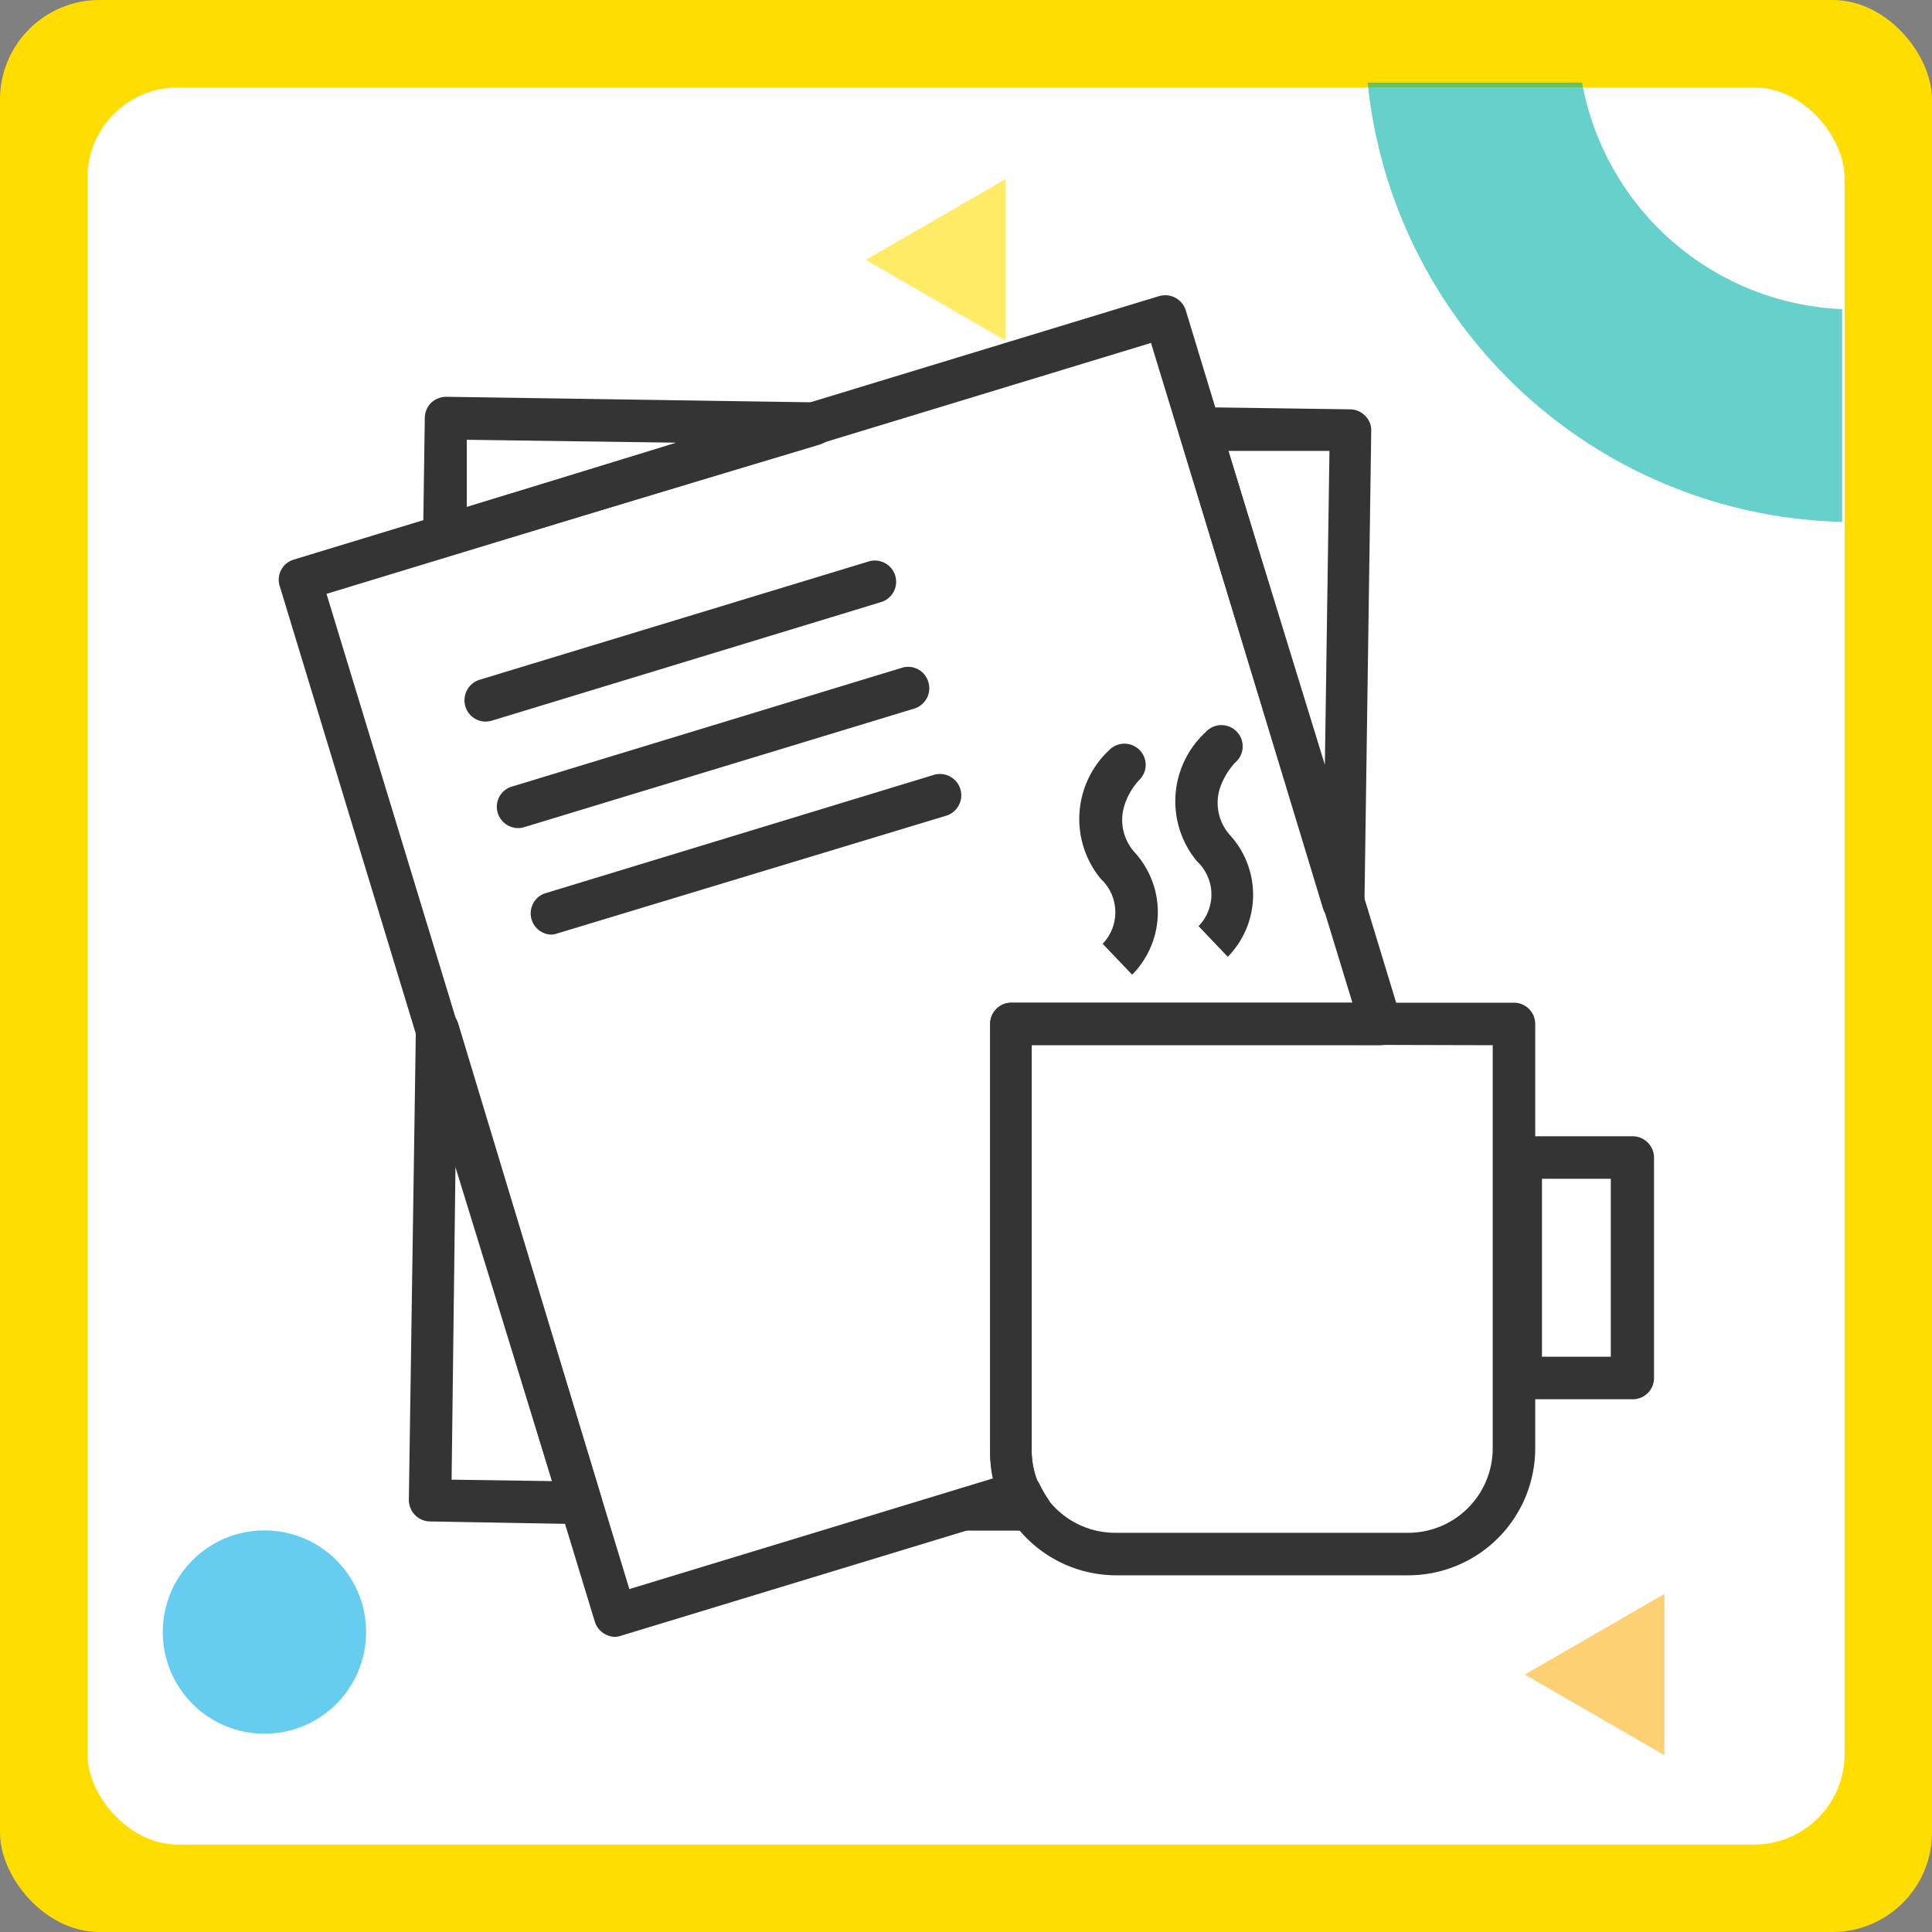 <svg xmlns="http://www.w3.org/2000/svg" width="80" height="80"><rect width="100%" height="100%" fill="#808080" stroke="none"/><defs><clipPath id="clip-path"><path id="Rectangle_5654" d="M0 0h80v80H0z" data-name="Rectangle 5654" transform="translate(745 2095)" stroke="#707070" fill="#fff"/></clipPath><style>.cls-3{fill:#fd0}.cls-5{opacity:.6}.cls-9{fill:#343434}</style></defs><g id="Mask_Group_532" data-name="Mask Group 532" transform="translate(-745 -2095)" clip-path="url(#clip-path)"><g id="Layer_2" data-name="Layer 2" transform="translate(745 2095)"><g id="Layer_1" data-name="Layer 1"><rect id="Rectangle_5667" width="80" height="80" class="cls-3" data-name="Rectangle 5667" rx="4.12"/><rect id="Rectangle_5668" width="72.76" height="72.76" data-name="Rectangle 5668" rx="3.75" transform="translate(3.62 3.62)" fill="#fff"/><g id="Group_3673" class="cls-5" data-name="Group 3673"><path id="Path_4643" d="M76.28 21.61V12.8a11.44 11.44 0 01-10.77-9.38h-8.88a20.25 20.25 0 0019.65 18.19z" data-name="Path 4643" fill="#00b1a9"/></g><g id="Group_3674" class="cls-5" data-name="Group 3674"><path id="Path_4644" d="M68.92 66l-5.78 3.34 5.78 3.34z" data-name="Path 4644" fill="#fcb017"/></g><g id="Group_3675" class="cls-5" data-name="Group 3675"><path id="Path_4645" d="M41.63 7.42l-5.78 3.34 5.78 3.34z" class="cls-3" data-name="Path 4645"/></g><g id="Group_3676" class="cls-5" data-name="Group 3676"><circle id="Ellipse_3079" cx="4.21" cy="4.21" r="4.21" data-name="Ellipse 3079" transform="translate(6.74 63.37)" fill="#00ace7"/></g><path id="Path_4646" d="M25.47 67.78a.87.87 0 01-.41-.11.89.89 0 01-.43-.52l-7.38-24.24-5.67-18.65a.87.87 0 01.59-1.09L48 12.26a.91.91 0 01.67.07.89.89 0 01.43.52L58 42.14a.89.89 0 01-.85 1.14H42.72V60a3.48 3.48 0 00.28 1.43.9.9 0 010 .72.89.89 0 01-.55.49l-16.76 5.1a1.089 1.089 0 01-.22.04zM13.52 24.59l5.42 17.8 7.12 23.41 15.05-4.58A5.19 5.19 0 0141 60V42.4a.88.88 0 01.88-.88H56L47.66 14.2z" class="cls-9" data-name="Path 4646"/><path id="Path_4647" d="M20.11 29.88a.88.88 0 01-.84-.63.89.89 0 01.58-1.1L36 23.24a.88.88 0 01.52 1.68l-16.15 4.92a1.17 1.17 0 01-.26.04z" class="cls-9" data-name="Path 4647"/><path id="Path_4648" d="M21.45 34.29a.89.89 0 01-.84-.63.87.87 0 01.59-1.09l16.15-4.92a.87.87 0 011.09.59.88.88 0 01-.58 1.1l-16.15 4.91a.78.78 0 01-.26.04z" class="cls-9" data-name="Path 4648"/><path id="Path_4649" d="M22.8 38.7a.88.88 0 01-.26-1.7l16.15-4.92a.883.883 0 01.51 1.69l-16.15 4.89a.73.73 0 01-.25.04z" class="cls-9" data-name="Path 4649"/><path id="Path_4650" d="M24.05 63.11L17.8 63a.89.89 0 01-.62-.27.91.91 0 01-.25-.63l.29-19.48a.86.86 0 01.75-.86.89.89 0 011 .61L24.9 62a.88.88 0 01-.85 1.14zm-5.35-1.84l4.16.06-4-13z" class="cls-9" data-name="Path 4650"/><path id="Path_4651" d="M18.4 23.07a.89.89 0 01-.88-.89l.07-4.88a.91.91 0 01.26-.62.93.93 0 01.63-.25l15.22.23a.87.87 0 01.86.75.89.89 0 01-.62 1L18.65 23a.73.73 0 01-.25.07zm.93-4.86V21L28 18.33z" class="cls-9" data-name="Path 4651"/><path id="Path_4652" d="M42.64 63.38h-2.61a.88.88 0 01-.86-.75.9.9 0 01.62-1L42 61a.89.89 0 011.06.48 4.48 4.48 0 00.32.56.88.88 0 01-.72 1.39z" class="cls-9" data-name="Path 4652"/><path id="Path_4653" d="M55.63 38.23a.89.89 0 01-.85-.62L48.83 18a.88.88 0 01.84-1.14l6.25.09a.88.88 0 01.61.27.83.83 0 01.25.63l-.28 19.48a.88.88 0 01-.76.86zm-4.77-19.56l4 13 .19-13z" class="cls-9" data-name="Path 4653"/><path id="Path_4654" d="M58.31 65.23H46.22A5.25 5.25 0 0141.93 63a4.56 4.56 0 01-.49-.85A5.13 5.13 0 0141 60V42.4a.88.88 0 01.88-.88h20.81a.88.88 0 01.88.88V60a5.26 5.26 0 01-5.26 5.23zm-15.59-22V60a3.48 3.48 0 00.28 1.43 4.48 4.48 0 00.32.56 3.5 3.5 0 002.86 1.48h12.13a3.5 3.5 0 003.5-3.47V43.28z" class="cls-9" data-name="Path 4654"/><path id="Path_4655" d="M67.58 57.94H63a.88.88 0 01-.89-.88v-9.13a.89.89 0 01.89-.88h4.61a.89.89 0 01.88.88v9.13a.88.88 0 01-.91.88zm-3.73-1.76h2.85v-7.37h-2.85z" class="cls-9" data-name="Path 4655"/><path id="Path_4656" d="M46.88 40.36l-1.22-1.28a1.89 1.89 0 00-.08-2.69 3.9 3.9 0 01.36-5.34.88.88 0 011.24 0 .87.87 0 010 1.24 2.78 2.78 0 00-.6 1 2 2 0 00.4 2 3.68 3.68 0 01-.1 5.07z" class="cls-9" data-name="Path 4656"/><path id="Path_4657" d="M50.84 39.62l-1.21-1.27a1.88 1.88 0 00-.07-2.69 3.89 3.89 0 01.36-5.34.88.88 0 111.21 1.27 3.06 3.06 0 00-.6 1 2 2 0 00.41 2 3.67 3.67 0 01-.1 5.03z" class="cls-9" data-name="Path 4657"/></g></g></g></svg>